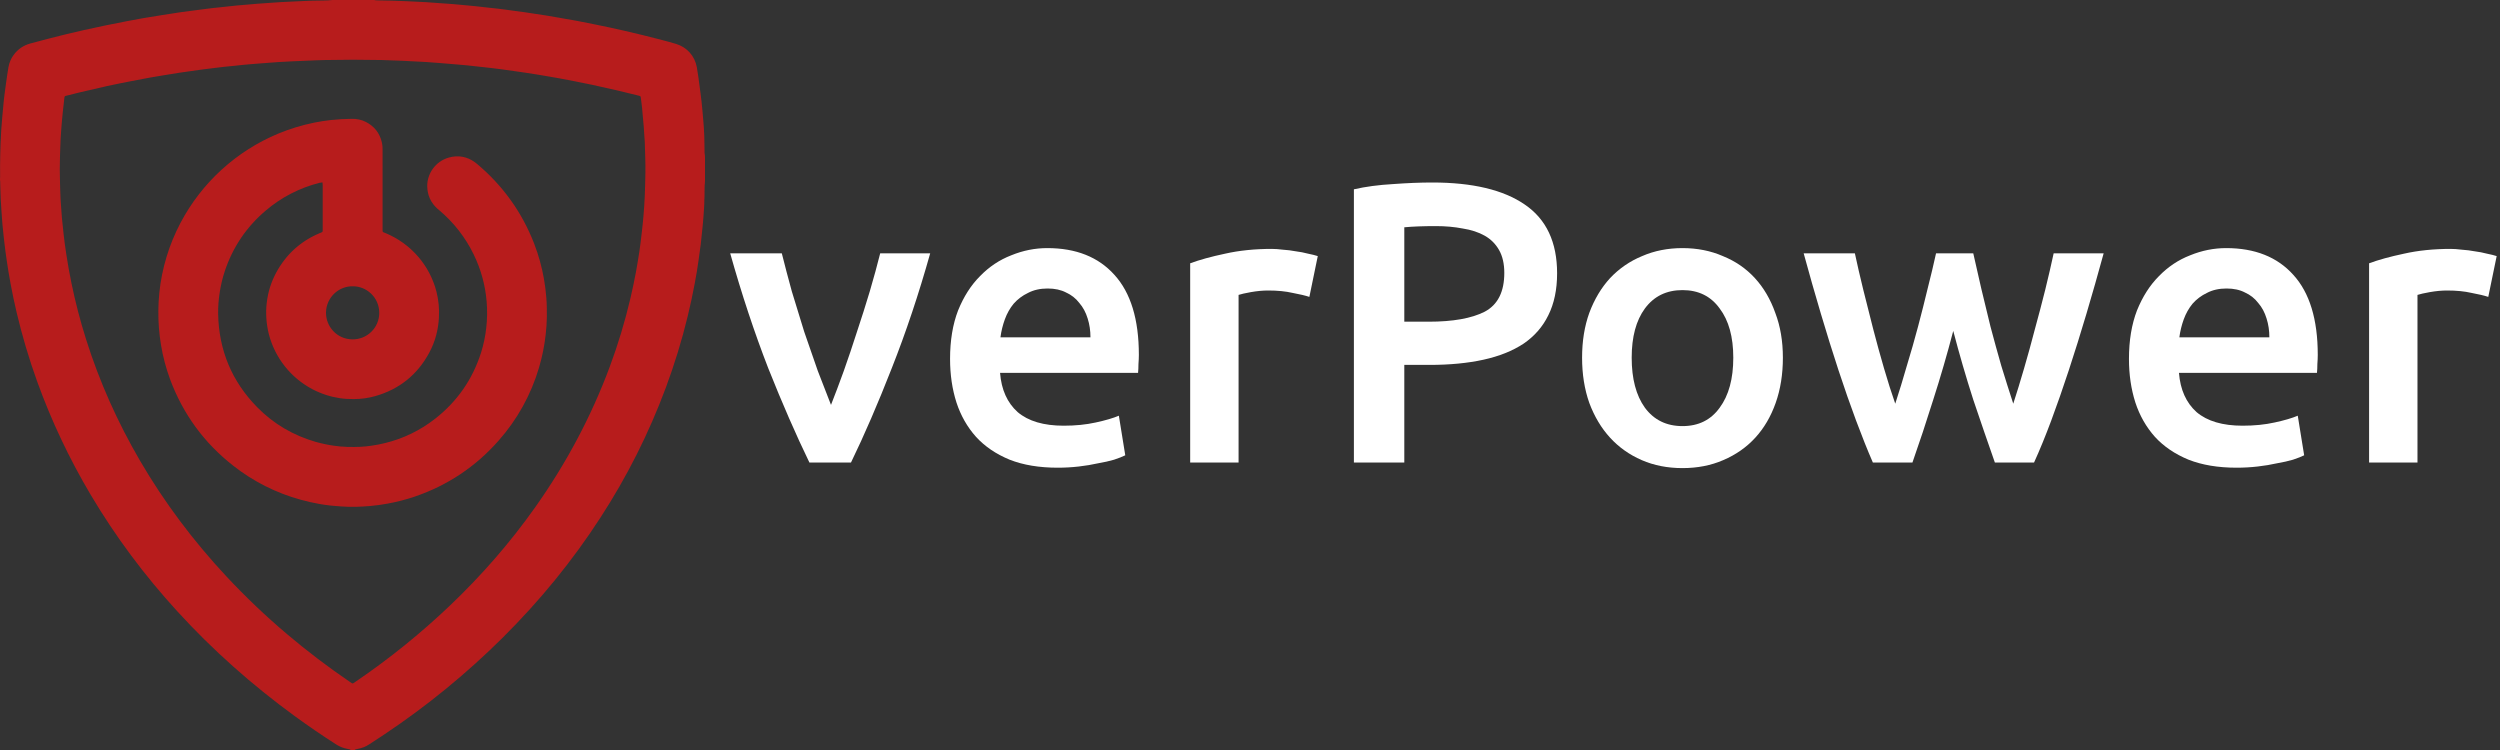 <svg width="200" height="60" viewBox="0 0 200 60" fill="none" xmlns="http://www.w3.org/2000/svg">
<rect x="0" y="0" width="200" height="60" fill="#333333" stroke="none"/>
<g clip-path="url(#clip0_3923_925)">
<path d="M26.612 0H29.922C30.026 0.023 30.133 0.034 30.239 0.032C30.604 0.039 30.969 0.043 31.334 0.053C31.645 0.061 31.956 0.075 32.267 0.087C32.4 0.092 32.533 0.097 32.667 0.104L34.079 0.173C34.106 0.173 34.132 0.176 34.159 0.178C34.54 0.206 34.922 0.234 35.303 0.262C35.631 0.285 35.959 0.308 36.288 0.331C36.323 0.334 36.358 0.34 36.394 0.343L37.297 0.426C37.553 0.45 37.81 0.472 38.067 0.499C38.305 0.523 38.544 0.554 38.782 0.58C39.162 0.622 39.542 0.662 39.923 0.705C40.09 0.724 40.257 0.747 40.426 0.769C40.628 0.797 40.831 0.825 41.033 0.853C41.35 0.895 41.668 0.936 41.984 0.98C42.284 1.023 42.582 1.072 42.88 1.117C43.161 1.16 43.443 1.199 43.724 1.245C44.092 1.305 44.459 1.371 44.827 1.435C45.272 1.513 45.72 1.587 46.165 1.671C46.662 1.766 47.158 1.87 47.654 1.967C48.439 2.121 49.219 2.294 49.998 2.472C50.993 2.7 51.985 2.944 52.972 3.205C53.341 3.302 53.711 3.399 54.076 3.509C54.957 3.777 55.579 4.473 55.746 5.375C55.791 5.619 55.828 5.865 55.862 6.111C55.925 6.559 55.983 7.008 56.042 7.457C56.103 7.914 56.154 8.373 56.193 8.833C56.217 9.107 56.244 9.381 56.265 9.656C56.297 10.08 56.336 10.505 56.344 10.931C56.351 11.313 56.357 11.695 56.364 12.076C56.365 12.156 56.357 12.239 56.376 12.315C56.402 12.421 56.398 12.525 56.4 12.631V14.443C56.406 14.574 56.38 14.703 56.374 14.832C56.361 15.127 56.365 15.424 56.361 15.721C56.357 15.818 56.347 15.915 56.347 16.013C56.35 16.457 56.303 16.899 56.276 17.343C56.258 17.652 56.223 17.962 56.193 18.271C56.152 18.686 56.114 19.102 56.063 19.516C56.007 19.974 55.938 20.43 55.875 20.887C55.795 21.477 55.694 22.063 55.585 22.647C55.42 23.528 55.232 24.404 55.022 25.276C54.552 27.217 53.967 29.128 53.271 31C51.911 34.658 50.168 38.124 48.041 41.399C45.79 44.882 43.175 48.071 40.234 50.995C37.313 53.899 34.138 56.493 30.71 58.778C30.319 59.04 29.923 59.296 29.528 59.552C29.261 59.73 28.96 59.85 28.643 59.904C28.573 59.916 28.504 59.933 28.436 59.954C28.413 59.965 28.392 59.98 28.374 59.999H28.053C28.043 59.985 28.029 59.973 28.014 59.964C27.999 59.955 27.982 59.949 27.964 59.947C27.843 59.921 27.72 59.898 27.6 59.867C27.334 59.795 27.082 59.68 26.853 59.528C25.738 58.813 24.645 58.066 23.575 57.286C20.162 54.796 17.015 52.007 14.166 48.886C11.546 46.017 9.233 42.92 7.252 39.578C5.543 36.699 4.11 33.665 2.972 30.517C2.316 28.697 1.766 26.842 1.322 24.959C1.143 24.2 0.983 23.436 0.841 22.668C0.732 22.074 0.631 21.479 0.545 20.882C0.47 20.364 0.396 19.846 0.34 19.327C0.319 19.132 0.296 18.938 0.276 18.743C0.248 18.47 0.217 18.196 0.193 17.922C0.165 17.586 0.143 17.249 0.119 16.913C0.071 16.258 0.035 15.602 0.024 14.945C0.021 14.803 0.019 14.661 0.015 14.519C0.013 14.475 0.005 14.432 -0.001 14.388C0.003 14.308 0.008 14.229 0.008 14.149C0.008 13.838 0.001 13.528 0.006 13.217C0.015 12.631 0.02 12.045 0.046 11.459C0.076 10.776 0.11 10.093 0.177 9.413C0.222 8.953 0.26 8.493 0.305 8.034C0.322 7.857 0.344 7.681 0.367 7.506C0.411 7.173 0.455 6.837 0.504 6.503C0.559 6.126 0.611 5.747 0.677 5.372C0.737 5.02 0.878 4.688 1.088 4.399C1.424 3.935 1.873 3.632 2.422 3.48C2.91 3.344 3.4 3.219 3.89 3.091C4.801 2.853 5.715 2.631 6.634 2.424C7.249 2.285 7.865 2.152 8.483 2.025C9.048 1.908 9.615 1.799 10.182 1.689C10.618 1.606 11.055 1.523 11.492 1.447C11.965 1.365 12.438 1.291 12.912 1.216C13.438 1.132 13.965 1.047 14.492 0.971C14.95 0.905 15.409 0.85 15.867 0.791L16.369 0.726C16.581 0.698 16.793 0.671 17.005 0.646C17.225 0.621 17.447 0.601 17.668 0.577C17.863 0.557 18.057 0.535 18.252 0.514C18.509 0.487 18.765 0.457 19.021 0.433C19.305 0.407 19.589 0.389 19.872 0.362C20.306 0.321 20.74 0.283 21.175 0.259C21.22 0.257 21.264 0.252 21.308 0.249C21.698 0.221 22.088 0.189 22.48 0.168C22.995 0.14 23.509 0.119 24.025 0.095C24.079 0.092 24.132 0.088 24.185 0.086C24.452 0.075 24.718 0.062 24.985 0.055C25.279 0.048 25.573 0.047 25.866 0.042C26.116 0.036 26.365 0.032 26.612 0ZM28.234 4.778C27.458 4.786 26.701 4.793 25.945 4.803C25.751 4.805 25.554 4.812 25.359 4.821C24.737 4.846 24.115 4.873 23.492 4.901H23.465C23.038 4.923 22.611 4.946 22.184 4.969C22.149 4.971 22.114 4.976 22.078 4.979C21.715 5.006 21.351 5.033 20.988 5.061C20.686 5.084 20.385 5.106 20.083 5.131C19.88 5.148 19.676 5.168 19.473 5.187C19.216 5.213 18.96 5.242 18.703 5.269C18.465 5.293 18.225 5.314 17.987 5.339C17.801 5.359 17.616 5.383 17.43 5.405C17.21 5.433 16.989 5.461 16.769 5.487C16.574 5.511 16.379 5.531 16.187 5.558C15.861 5.602 15.535 5.65 15.21 5.697C14.911 5.739 14.611 5.777 14.313 5.824C13.917 5.885 13.523 5.951 13.129 6.016C12.769 6.076 12.409 6.131 12.051 6.197C11.527 6.292 11.003 6.392 10.48 6.495C9.836 6.622 9.191 6.748 8.548 6.889C7.794 7.056 7.043 7.234 6.291 7.411C5.971 7.486 5.653 7.569 5.335 7.651C5.179 7.692 5.165 7.676 5.147 7.856C5.11 8.2 5.065 8.544 5.032 8.888C4.982 9.392 4.93 9.895 4.896 10.4C4.863 10.896 4.826 11.392 4.82 11.889C4.818 12.049 4.808 12.209 4.802 12.369C4.776 13.141 4.773 13.914 4.802 14.686C4.824 15.262 4.83 15.84 4.879 16.416C4.907 16.751 4.921 17.089 4.952 17.425C4.992 17.858 5.042 18.29 5.088 18.723C5.143 19.252 5.219 19.778 5.298 20.306C5.417 21.105 5.562 21.899 5.725 22.69C6.037 24.202 6.427 25.697 6.893 27.169C7.963 30.561 9.411 33.785 11.201 36.856C13.156 40.209 15.477 43.289 18.124 46.125C19.648 47.756 21.266 49.295 22.97 50.736C24.572 52.091 26.243 53.361 27.977 54.542C28.036 54.582 28.094 54.623 28.155 54.659C28.17 54.669 28.187 54.675 28.205 54.675C28.223 54.676 28.241 54.671 28.257 54.662C28.324 54.619 28.39 54.574 28.456 54.529C31.126 52.714 33.643 50.684 35.981 48.459C38.505 46.056 40.788 43.444 42.803 40.6C45.285 37.096 47.294 33.341 48.789 29.316C49.447 27.544 49.994 25.732 50.427 23.892C50.594 23.175 50.75 22.455 50.882 21.731C50.983 21.172 51.076 20.611 51.16 20.049C51.23 19.576 51.285 19.099 51.34 18.623C51.391 18.182 51.44 17.741 51.476 17.299C51.519 16.777 51.556 16.254 51.579 15.731C51.607 15.101 51.621 14.471 51.632 13.842C51.647 13.024 51.604 12.208 51.583 11.391C51.583 11.347 51.578 11.303 51.575 11.259C51.548 10.87 51.526 10.479 51.495 10.089C51.456 9.612 51.411 9.134 51.368 8.657C51.355 8.516 51.337 8.375 51.32 8.234C51.3 8.075 51.279 7.917 51.257 7.759C51.255 7.741 51.248 7.724 51.236 7.71C51.225 7.697 51.209 7.687 51.192 7.681C51.142 7.665 51.09 7.65 51.039 7.638C50.504 7.507 49.97 7.372 49.434 7.247C48.76 7.091 48.084 6.939 47.407 6.792C46.93 6.689 46.45 6.595 45.971 6.5C45.544 6.416 45.117 6.335 44.688 6.256C44.339 6.192 43.988 6.134 43.638 6.074C43.367 6.028 43.095 5.982 42.823 5.938C42.542 5.893 42.261 5.85 41.98 5.808C41.681 5.764 41.382 5.721 41.083 5.679C40.766 5.634 40.449 5.589 40.132 5.546C39.886 5.513 39.639 5.482 39.392 5.452C39.18 5.427 38.968 5.404 38.756 5.381L38.093 5.308C37.846 5.281 37.599 5.251 37.351 5.227C37.085 5.201 36.819 5.18 36.553 5.157L35.331 5.055C35.287 5.051 35.242 5.047 35.198 5.043C34.826 5.016 34.453 4.983 34.081 4.96C33.61 4.932 33.139 4.911 32.669 4.887C32.641 4.885 32.615 4.883 32.589 4.881C32.349 4.87 32.109 4.858 31.869 4.849C31.664 4.84 31.46 4.835 31.257 4.828C31.025 4.819 30.794 4.805 30.563 4.802C29.779 4.792 28.995 4.785 28.234 4.778Z" fill="#B71C1C"/>
<path d="M30.606 15.132C30.606 16.162 30.606 17.192 30.606 18.222C30.606 18.302 30.606 18.382 30.606 18.462C30.604 18.489 30.61 18.516 30.625 18.538C30.639 18.561 30.66 18.578 30.685 18.588C30.743 18.611 30.801 18.632 30.859 18.656C31.852 19.069 32.736 19.707 33.441 20.519C34.145 21.331 34.651 22.296 34.918 23.337C35.087 24.01 35.154 24.704 35.114 25.397C35.064 26.387 34.816 27.326 34.349 28.199C33.401 29.974 31.951 31.14 30.013 31.691C29.456 31.848 28.88 31.927 28.301 31.926C27.927 31.926 27.553 31.913 27.184 31.855C26.427 31.741 25.695 31.502 25.016 31.148C24.154 30.698 23.396 30.073 22.792 29.312C22.188 28.551 21.75 27.672 21.507 26.732C21.406 26.327 21.34 25.914 21.311 25.497C21.279 25.072 21.289 24.645 21.34 24.222C21.437 23.364 21.699 22.533 22.114 21.775C22.907 20.328 24.066 19.285 25.59 18.645C25.83 18.545 25.816 18.593 25.816 18.326C25.816 17.162 25.816 15.999 25.816 14.836C25.816 14.765 25.807 14.695 25.802 14.625C25.803 14.62 25.802 14.615 25.8 14.611C25.799 14.607 25.796 14.603 25.792 14.6C25.788 14.597 25.784 14.595 25.779 14.594C25.774 14.593 25.77 14.594 25.765 14.595C25.695 14.602 25.625 14.613 25.556 14.627C23.964 15.03 22.487 15.794 21.24 16.861C19.709 18.166 18.625 19.773 17.987 21.681C17.802 22.238 17.666 22.809 17.578 23.389C17.486 23.958 17.444 24.534 17.451 25.111C17.507 28.013 18.544 30.511 20.581 32.583C21.89 33.915 23.456 34.831 25.253 35.349C25.732 35.484 26.219 35.587 26.712 35.658C27.419 35.763 28.129 35.776 28.841 35.745C29.124 35.733 29.407 35.699 29.69 35.66C30.059 35.608 30.426 35.538 30.788 35.449C32.253 35.095 33.624 34.43 34.809 33.5C36.581 32.113 37.808 30.346 38.489 28.198C38.69 27.555 38.828 26.893 38.901 26.222C38.98 25.524 38.99 24.82 38.931 24.12C38.823 22.816 38.474 21.543 37.901 20.367C37.241 19.003 36.299 17.793 35.138 16.818C35.09 16.778 35.041 16.739 34.995 16.698C34.466 16.22 34.195 15.627 34.179 14.912C34.159 13.954 34.786 12.912 35.926 12.6C36.662 12.399 37.352 12.525 37.979 12.969C38.044 13.015 38.106 13.066 38.167 13.117C40.23 14.85 41.751 16.971 42.729 19.479C43.084 20.398 43.348 21.35 43.518 22.321C43.605 22.811 43.664 23.304 43.705 23.8C43.749 24.323 43.752 24.847 43.748 25.37C43.74 25.841 43.708 26.311 43.653 26.778C43.554 27.669 43.376 28.55 43.12 29.41C42.485 31.573 41.379 33.57 39.882 35.258C38.05 37.334 35.822 38.822 33.198 39.722C32.475 39.968 31.734 40.16 30.982 40.294C30.518 40.377 30.051 40.445 29.582 40.483C28.837 40.544 28.091 40.574 27.343 40.518C27.033 40.494 26.722 40.475 26.413 40.44C26.139 40.409 25.866 40.373 25.595 40.325C25.079 40.232 24.567 40.12 24.062 39.98C22.102 39.443 20.269 38.52 18.671 37.267C16.339 35.444 14.654 33.145 13.617 30.372C13.284 29.473 13.037 28.544 12.88 27.598C12.728 26.687 12.657 25.764 12.668 24.84C12.673 24.368 12.696 23.899 12.745 23.431C12.946 21.474 13.521 19.574 14.438 17.833C16.135 14.612 18.906 12.083 22.272 10.684C23.192 10.304 24.146 10.013 25.121 9.814C25.565 9.722 26.013 9.655 26.464 9.603C27.021 9.543 27.581 9.511 28.141 9.507C28.538 9.501 28.92 9.575 29.275 9.757C29.947 10.102 30.372 10.646 30.547 11.379C30.59 11.57 30.61 11.765 30.607 11.961C30.604 13.018 30.604 14.075 30.606 15.132ZM28.221 22.904C27.108 22.878 26.096 23.792 26.08 25.001C26.064 26.108 26.942 27.142 28.2 27.15C28.481 27.152 28.76 27.099 29.02 26.993C29.28 26.888 29.517 26.731 29.716 26.533C29.915 26.335 30.073 26.1 30.18 25.84C30.288 25.581 30.342 25.303 30.34 25.022C30.336 23.768 29.294 22.886 28.221 22.904Z" fill="#B71C1C"/>
</g>
<path d="M64.752 37C63.685 34.803 62.587 32.285 61.456 29.448C60.347 26.589 59.333 23.528 58.416 20.264H62.544C62.779 21.203 63.045 22.216 63.344 23.304C63.664 24.371 63.995 25.448 64.336 26.536C64.699 27.603 65.061 28.648 65.424 29.672C65.808 30.675 66.16 31.581 66.48 32.392C66.8 31.581 67.141 30.675 67.504 29.672C67.867 28.648 68.219 27.603 68.56 26.536C68.923 25.448 69.264 24.371 69.584 23.304C69.904 22.216 70.181 21.203 70.416 20.264H74.416C73.499 23.528 72.475 26.589 71.344 29.448C70.235 32.285 69.147 34.803 68.08 37H64.752Z" fill="white"/>
<path d="M76.005 28.712C76.005 27.24 76.218 25.949 76.645 24.84C77.093 23.731 77.679 22.813 78.405 22.088C79.13 21.341 79.962 20.787 80.901 20.424C81.839 20.04 82.799 19.848 83.781 19.848C86.085 19.848 87.877 20.563 89.157 21.992C90.458 23.421 91.109 25.555 91.109 28.392C91.109 28.605 91.098 28.851 91.077 29.128C91.077 29.384 91.066 29.619 91.045 29.832H80.005C80.111 31.176 80.581 32.221 81.413 32.968C82.266 33.693 83.493 34.056 85.093 34.056C86.031 34.056 86.885 33.971 87.653 33.8C88.442 33.629 89.061 33.448 89.509 33.256L90.021 36.424C89.807 36.531 89.509 36.648 89.125 36.776C88.762 36.883 88.335 36.979 87.845 37.064C87.375 37.171 86.863 37.256 86.309 37.32C85.754 37.384 85.189 37.416 84.613 37.416C83.141 37.416 81.861 37.203 80.773 36.776C79.685 36.328 78.789 35.72 78.085 34.952C77.381 34.163 76.858 33.245 76.517 32.2C76.175 31.133 76.005 29.971 76.005 28.712ZM87.237 26.984C87.237 26.451 87.162 25.949 87.013 25.48C86.863 24.989 86.639 24.573 86.341 24.232C86.063 23.869 85.711 23.592 85.285 23.4C84.879 23.187 84.389 23.08 83.813 23.08C83.215 23.08 82.693 23.197 82.245 23.432C81.797 23.645 81.413 23.933 81.093 24.296C80.794 24.659 80.559 25.075 80.389 25.544C80.218 26.013 80.101 26.493 80.037 26.984H87.237Z" fill="white"/>
<path d="M104.75 23.752C104.43 23.645 103.982 23.539 103.406 23.432C102.851 23.304 102.201 23.24 101.454 23.24C101.027 23.24 100.569 23.283 100.078 23.368C99.609 23.453 99.278 23.528 99.086 23.592V37H95.214V21.064C95.961 20.787 96.889 20.531 97.998 20.296C99.129 20.04 100.377 19.912 101.742 19.912C101.998 19.912 102.297 19.933 102.638 19.976C102.979 19.997 103.321 20.04 103.662 20.104C104.003 20.147 104.334 20.211 104.654 20.296C104.974 20.36 105.23 20.424 105.422 20.488L104.75 23.752Z" fill="white"/>
<path d="M114.584 14.6C117.806 14.6 120.27 15.187 121.976 16.36C123.704 17.533 124.568 19.368 124.568 21.864C124.568 23.165 124.334 24.285 123.864 25.224C123.416 26.141 122.755 26.899 121.88 27.496C121.006 28.072 119.939 28.499 118.68 28.776C117.422 29.053 115.982 29.192 114.36 29.192H112.344V37H108.312V15.144C109.251 14.931 110.286 14.792 111.416 14.728C112.568 14.643 113.624 14.6 114.584 14.6ZM114.872 18.088C113.848 18.088 113.006 18.12 112.344 18.184V25.736H114.296C116.238 25.736 117.731 25.469 118.776 24.936C119.822 24.381 120.344 23.347 120.344 21.832C120.344 21.107 120.206 20.499 119.928 20.008C119.651 19.517 119.267 19.133 118.776 18.856C118.286 18.579 117.699 18.387 117.016 18.28C116.355 18.152 115.64 18.088 114.872 18.088Z" fill="white"/>
<path d="M142.631 28.616C142.631 29.939 142.439 31.144 142.055 32.232C141.671 33.32 141.127 34.248 140.423 35.016C139.719 35.784 138.866 36.381 137.863 36.808C136.882 37.235 135.794 37.448 134.599 37.448C133.405 37.448 132.317 37.235 131.335 36.808C130.354 36.381 129.511 35.784 128.807 35.016C128.103 34.248 127.549 33.32 127.143 32.232C126.759 31.144 126.567 29.939 126.567 28.616C126.567 27.293 126.759 26.099 127.143 25.032C127.549 23.944 128.103 23.016 128.807 22.248C129.533 21.48 130.386 20.893 131.367 20.488C132.349 20.061 133.426 19.848 134.599 19.848C135.773 19.848 136.85 20.061 137.831 20.488C138.834 20.893 139.687 21.48 140.391 22.248C141.095 23.016 141.639 23.944 142.023 25.032C142.429 26.099 142.631 27.293 142.631 28.616ZM138.663 28.616C138.663 26.952 138.301 25.64 137.575 24.68C136.871 23.699 135.879 23.208 134.599 23.208C133.319 23.208 132.317 23.699 131.591 24.68C130.887 25.64 130.535 26.952 130.535 28.616C130.535 30.301 130.887 31.635 131.591 32.616C132.317 33.597 133.319 34.088 134.599 34.088C135.879 34.088 136.871 33.597 137.575 32.616C138.301 31.635 138.663 30.301 138.663 28.616Z" fill="white"/>
<path d="M156.26 26.472C155.77 28.349 155.236 30.184 154.66 31.976C154.106 33.747 153.551 35.421 152.996 37H149.828C149.402 36.019 148.954 34.899 148.484 33.64C148.015 32.381 147.546 31.037 147.076 29.608C146.607 28.179 146.138 26.675 145.669 25.096C145.199 23.517 144.741 21.907 144.293 20.264H148.389C148.581 21.16 148.805 22.131 149.061 23.176C149.317 24.2 149.583 25.256 149.861 26.344C150.138 27.411 150.426 28.456 150.725 29.48C151.023 30.504 151.322 31.443 151.62 32.296C151.94 31.315 152.25 30.301 152.549 29.256C152.869 28.211 153.167 27.165 153.445 26.12C153.722 25.075 153.978 24.061 154.213 23.08C154.469 22.077 154.692 21.139 154.884 20.264H157.861C158.053 21.139 158.266 22.077 158.501 23.08C158.735 24.061 158.981 25.075 159.237 26.12C159.514 27.165 159.802 28.211 160.101 29.256C160.421 30.301 160.741 31.315 161.061 32.296C161.338 31.443 161.626 30.504 161.924 29.48C162.223 28.456 162.511 27.411 162.788 26.344C163.087 25.256 163.364 24.2 163.62 23.176C163.876 22.131 164.101 21.16 164.293 20.264H168.293C167.845 21.907 167.386 23.517 166.917 25.096C166.447 26.675 165.978 28.179 165.508 29.608C165.039 31.037 164.57 32.381 164.101 33.64C163.631 34.899 163.173 36.019 162.725 37H159.589C159.034 35.421 158.458 33.747 157.861 31.976C157.285 30.184 156.751 28.349 156.26 26.472Z" fill="white"/>
<path d="M170.317 28.712C170.317 27.24 170.531 25.949 170.957 24.84C171.405 23.731 171.992 22.813 172.717 22.088C173.443 21.341 174.275 20.787 175.213 20.424C176.152 20.04 177.112 19.848 178.093 19.848C180.397 19.848 182.189 20.563 183.469 21.992C184.771 23.421 185.421 25.555 185.421 28.392C185.421 28.605 185.411 28.851 185.389 29.128C185.389 29.384 185.379 29.619 185.357 29.832H174.317C174.424 31.176 174.893 32.221 175.725 32.968C176.579 33.693 177.805 34.056 179.405 34.056C180.344 34.056 181.197 33.971 181.965 33.8C182.755 33.629 183.373 33.448 183.821 33.256L184.333 36.424C184.12 36.531 183.821 36.648 183.437 36.776C183.075 36.883 182.648 36.979 182.157 37.064C181.688 37.171 181.176 37.256 180.621 37.32C180.067 37.384 179.501 37.416 178.925 37.416C177.453 37.416 176.173 37.203 175.085 36.776C173.997 36.328 173.101 35.72 172.397 34.952C171.693 34.163 171.171 33.245 170.829 32.2C170.488 31.133 170.317 29.971 170.317 28.712ZM181.549 26.984C181.549 26.451 181.475 25.949 181.325 25.48C181.176 24.989 180.952 24.573 180.653 24.232C180.376 23.869 180.024 23.592 179.597 23.4C179.192 23.187 178.701 23.08 178.125 23.08C177.528 23.08 177.005 23.197 176.557 23.432C176.109 23.645 175.725 23.933 175.405 24.296C175.107 24.659 174.872 25.075 174.701 25.544C174.531 26.013 174.413 26.493 174.349 26.984H181.549Z" fill="white"/>
<path d="M199.062 23.752C198.742 23.645 198.295 23.539 197.719 23.432C197.164 23.304 196.513 23.24 195.766 23.24C195.34 23.24 194.881 23.283 194.391 23.368C193.921 23.453 193.59 23.528 193.398 23.592V37H189.527V21.064C190.273 20.787 191.201 20.531 192.311 20.296C193.441 20.04 194.689 19.912 196.055 19.912C196.311 19.912 196.609 19.933 196.951 19.976C197.292 19.997 197.633 20.04 197.975 20.104C198.316 20.147 198.647 20.211 198.967 20.296C199.287 20.36 199.542 20.424 199.734 20.488L199.062 23.752Z" fill="white"/>
<defs>
<clipPath id="clip0_3923_925">
<rect width="56.4" height="60" fill="white"/>
</clipPath>
</defs>
</svg>
